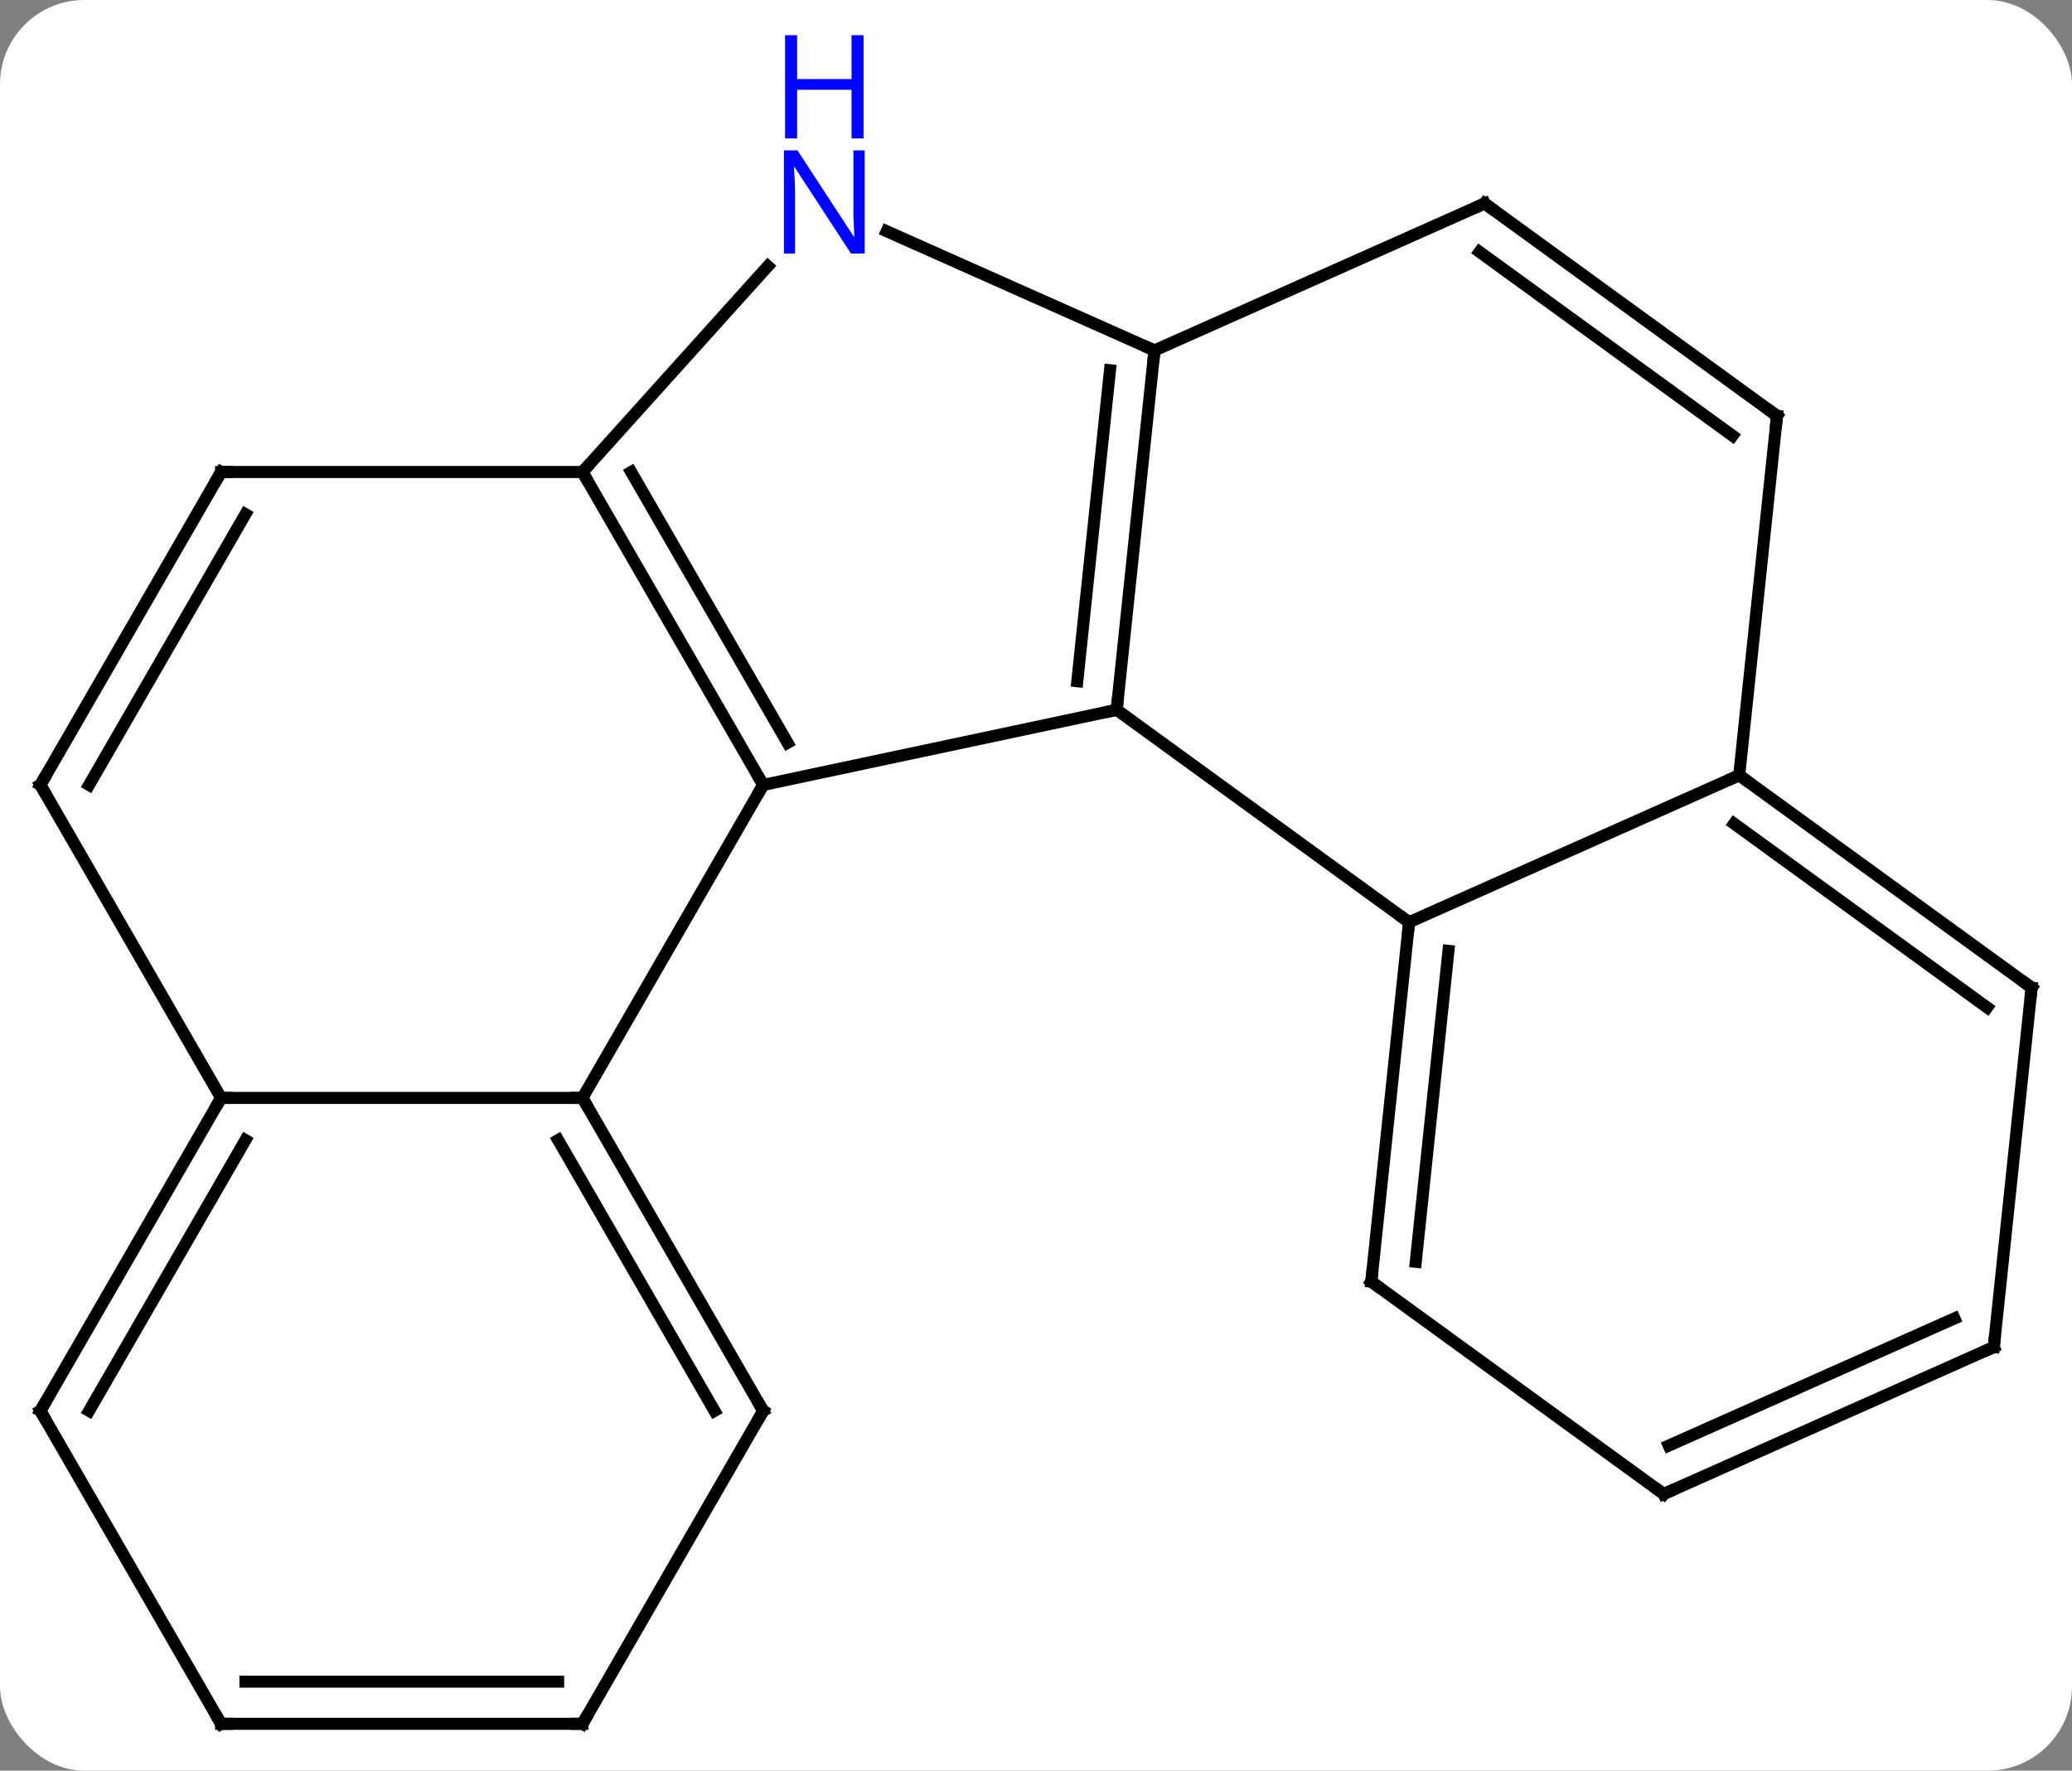 <svg width="172" viewBox="0 0 172 147" style="fill-opacity:1; color-rendering:auto; color-interpolation:auto; text-rendering:auto; stroke:black; stroke-linecap:square; stroke-miterlimit:10; shape-rendering:auto; stroke-opacity:1; fill:black; stroke-dasharray:none; font-weight:normal; stroke-width:1; font-family:'Open Sans'; font-style:normal; stroke-linejoin:miter; font-size:12; stroke-dashoffset:0; image-rendering:auto;" height="147" class="cas-substance-image" xmlns:xlink="http://www.w3.org/1999/xlink" xmlns="http://www.w3.org/2000/svg"><rect x="0" y="0" width="172" height="147" fill="#808080" stroke="none"/><svg class="cas-substance-single-component"><rect y="0" x="0" width="172" stroke="none" ry="7" rx="7" height="147" fill="white" class="cas-substance-group"/><svg y="0" x="0" width="172" viewBox="0 0 172 147" style="fill:black;" height="147" class="cas-substance-single-component-image"><svg><g><g transform="translate(86,80)" style="text-rendering:geometricPrecision; color-rendering:optimizeQuality; color-interpolation:linearRGB; stroke-linecap:butt; image-rendering:optimizeQuality;"><line y2="-21.072" y1="-14.835" x2="6.699" x1="-22.647" style="fill:none;"/><line y2="11.148" y1="-14.835" x2="-37.647" x1="-22.647" style="fill:none;"/><line y2="-40.815" y1="-14.835" x2="-37.647" x1="-22.647" style="fill:none;"/><line y2="-40.815" y1="-18.335" x2="-33.605" x1="-20.626" style="fill:none;"/><line y2="-3.438" y1="-21.072" x2="30.969" x1="6.699" style="fill:none;"/><line y2="-50.907" y1="-21.072" x2="9.834" x1="6.699" style="fill:none;"/><line y2="-49.263" y1="-23.447" x2="6.142" x1="3.429" style="fill:none;"/><line y2="11.148" y1="11.148" x2="-67.647" x1="-37.647" style="fill:none;"/><line y2="37.128" y1="11.148" x2="-22.647" x1="-37.647" style="fill:none;"/><line y2="37.128" y1="14.648" x2="-26.689" x1="-39.668" style="fill:none;"/><line y2="-57.9" y1="-40.815" x2="-22.261" x1="-37.647" style="fill:none;"/><line y2="-40.815" y1="-40.815" x2="-67.647" x1="-37.647" style="fill:none;"/><line y2="-15.639" y1="-3.438" x2="58.374" x1="30.969" style="fill:none;"/><line y2="26.397" y1="-3.438" x2="27.834" x1="30.969" style="fill:none;"/><line y2="24.753" y1="-1.063" x2="31.526" x1="34.239" style="fill:none;"/><line y2="-60.802" y1="-50.907" x2="-12.392" x1="9.834" style="fill:none;"/><line y2="-63.108" y1="-50.907" x2="37.242" x1="9.834" style="fill:none;"/><line y2="-14.835" y1="11.148" x2="-82.647" x1="-67.647" style="fill:none;"/><line y2="37.128" y1="11.148" x2="-82.647" x1="-67.647" style="fill:none;"/><line y2="37.128" y1="14.648" x2="-78.606" x1="-65.626" style="fill:none;"/><line y2="63.108" y1="37.128" x2="-37.647" x1="-22.647" style="fill:none;"/><line y2="-14.835" y1="-40.815" x2="-82.647" x1="-67.647" style="fill:none;"/><line y2="-14.835" y1="-37.315" x2="-78.606" x1="-65.626" style="fill:none;"/><line y2="-45.474" y1="-15.639" x2="61.512" x1="58.374" style="fill:none;"/><line y2="1.995" y1="-15.639" x2="82.647" x1="58.374" style="fill:none;"/><line y2="3.639" y1="-11.62" x2="78.955" x1="57.952" style="fill:none;"/><line y2="44.031" y1="26.397" x2="52.104" x1="27.834" style="fill:none;"/><line y2="-45.474" y1="-63.108" x2="61.512" x1="37.242" style="fill:none;"/><line y2="-43.83" y1="-59.089" x2="57.82" x1="36.819" style="fill:none;"/><line y2="63.108" y1="37.128" x2="-67.647" x1="-82.647" style="fill:none;"/><line y2="63.108" y1="63.108" x2="-67.647" x1="-37.647" style="fill:none;"/><line y2="59.608" y1="59.608" x2="-65.626" x1="-39.668" style="fill:none;"/><line y2="31.83" y1="1.995" x2="79.509" x1="82.647" style="fill:none;"/><line y2="31.83" y1="44.031" x2="79.509" x1="52.104" style="fill:none;"/><line y2="29.454" y1="40.012" x2="76.239" x1="52.526" style="fill:none;"/><path style="fill:none; stroke-miterlimit:5;" d="M-22.897 -15.268 L-22.647 -14.835 L-22.897 -14.402"/><path style="fill:none; stroke-miterlimit:5;" d="M6.751 -21.569 L6.699 -21.072 L6.21 -20.968"/><path style="fill:none; stroke-miterlimit:5;" d="M-37.397 11.581 L-37.647 11.148 L-38.147 11.148"/><path style="fill:none; stroke-miterlimit:5;" d="M-37.397 -40.382 L-37.647 -40.815 L-37.312 -41.187"/><path style="fill:none; stroke-miterlimit:5;" d="M30.917 -2.941 L30.969 -3.438 L30.564 -3.732"/><path style="fill:none; stroke-miterlimit:5;" d="M9.782 -50.41 L9.834 -50.907 L9.377 -51.11"/><path style="fill:none; stroke-miterlimit:5;" d="M-67.897 11.581 L-67.647 11.148 L-67.147 11.148"/><path style="fill:none; stroke-miterlimit:5;" d="M-22.897 36.695 L-22.647 37.128 L-22.897 37.561"/></g><g transform="translate(86,80)" style="stroke-linecap:butt; fill:rgb(0,5,255); text-rendering:geometricPrecision; color-rendering:optimizeQuality; image-rendering:optimizeQuality; font-family:'Open Sans'; stroke:rgb(0,5,255); color-interpolation:linearRGB; stroke-miterlimit:5;"><path style="stroke:none;" d="M-14.219 -58.952 L-15.36 -58.952 L-20.048 -66.139 L-20.094 -66.139 Q-20.001 -64.874 -20.001 -63.827 L-20.001 -58.952 L-20.923 -58.952 L-20.923 -67.514 L-19.798 -67.514 L-15.126 -60.358 L-15.079 -60.358 Q-15.079 -60.514 -15.126 -61.374 Q-15.173 -62.233 -15.157 -62.608 L-15.157 -67.514 L-14.219 -67.514 L-14.219 -58.952 Z"/><path style="stroke:none;" d="M-14.313 -68.514 L-15.313 -68.514 L-15.313 -72.546 L-19.829 -72.546 L-19.829 -68.514 L-20.829 -68.514 L-20.829 -77.077 L-19.829 -77.077 L-19.829 -73.436 L-15.313 -73.436 L-15.313 -77.077 L-14.313 -77.077 L-14.313 -68.514 Z"/><path style="fill:none; stroke:black;" d="M-67.147 -40.815 L-67.647 -40.815 L-67.897 -40.382"/><path style="fill:none; stroke:black;" d="M58.779 -15.345 L58.374 -15.639 L57.917 -15.436"/><path style="fill:none; stroke:black;" d="M27.886 25.9 L27.834 26.397 L28.238 26.691"/><path style="fill:none; stroke:black;" d="M36.785 -62.905 L37.242 -63.108 L37.647 -62.814"/><path style="fill:none; stroke:black;" d="M-82.397 -14.402 L-82.647 -14.835 L-82.397 -15.268"/><path style="fill:none; stroke:black;" d="M-82.397 36.695 L-82.647 37.128 L-82.397 37.561"/><path style="fill:none; stroke:black;" d="M-37.397 62.675 L-37.647 63.108 L-38.147 63.108"/><path style="fill:none; stroke:black;" d="M61.46 -44.977 L61.512 -45.474 L61.108 -45.768"/><path style="fill:none; stroke:black;" d="M82.243 1.701 L82.647 1.995 L82.595 2.492"/><path style="fill:none; stroke:black;" d="M51.7 43.737 L52.104 44.031 L52.561 43.828"/><path style="fill:none; stroke:black;" d="M-67.897 62.675 L-67.647 63.108 L-67.147 63.108"/><path style="fill:none; stroke:black;" d="M79.561 31.333 L79.509 31.83 L79.052 32.033"/></g></g></svg></svg></svg></svg>